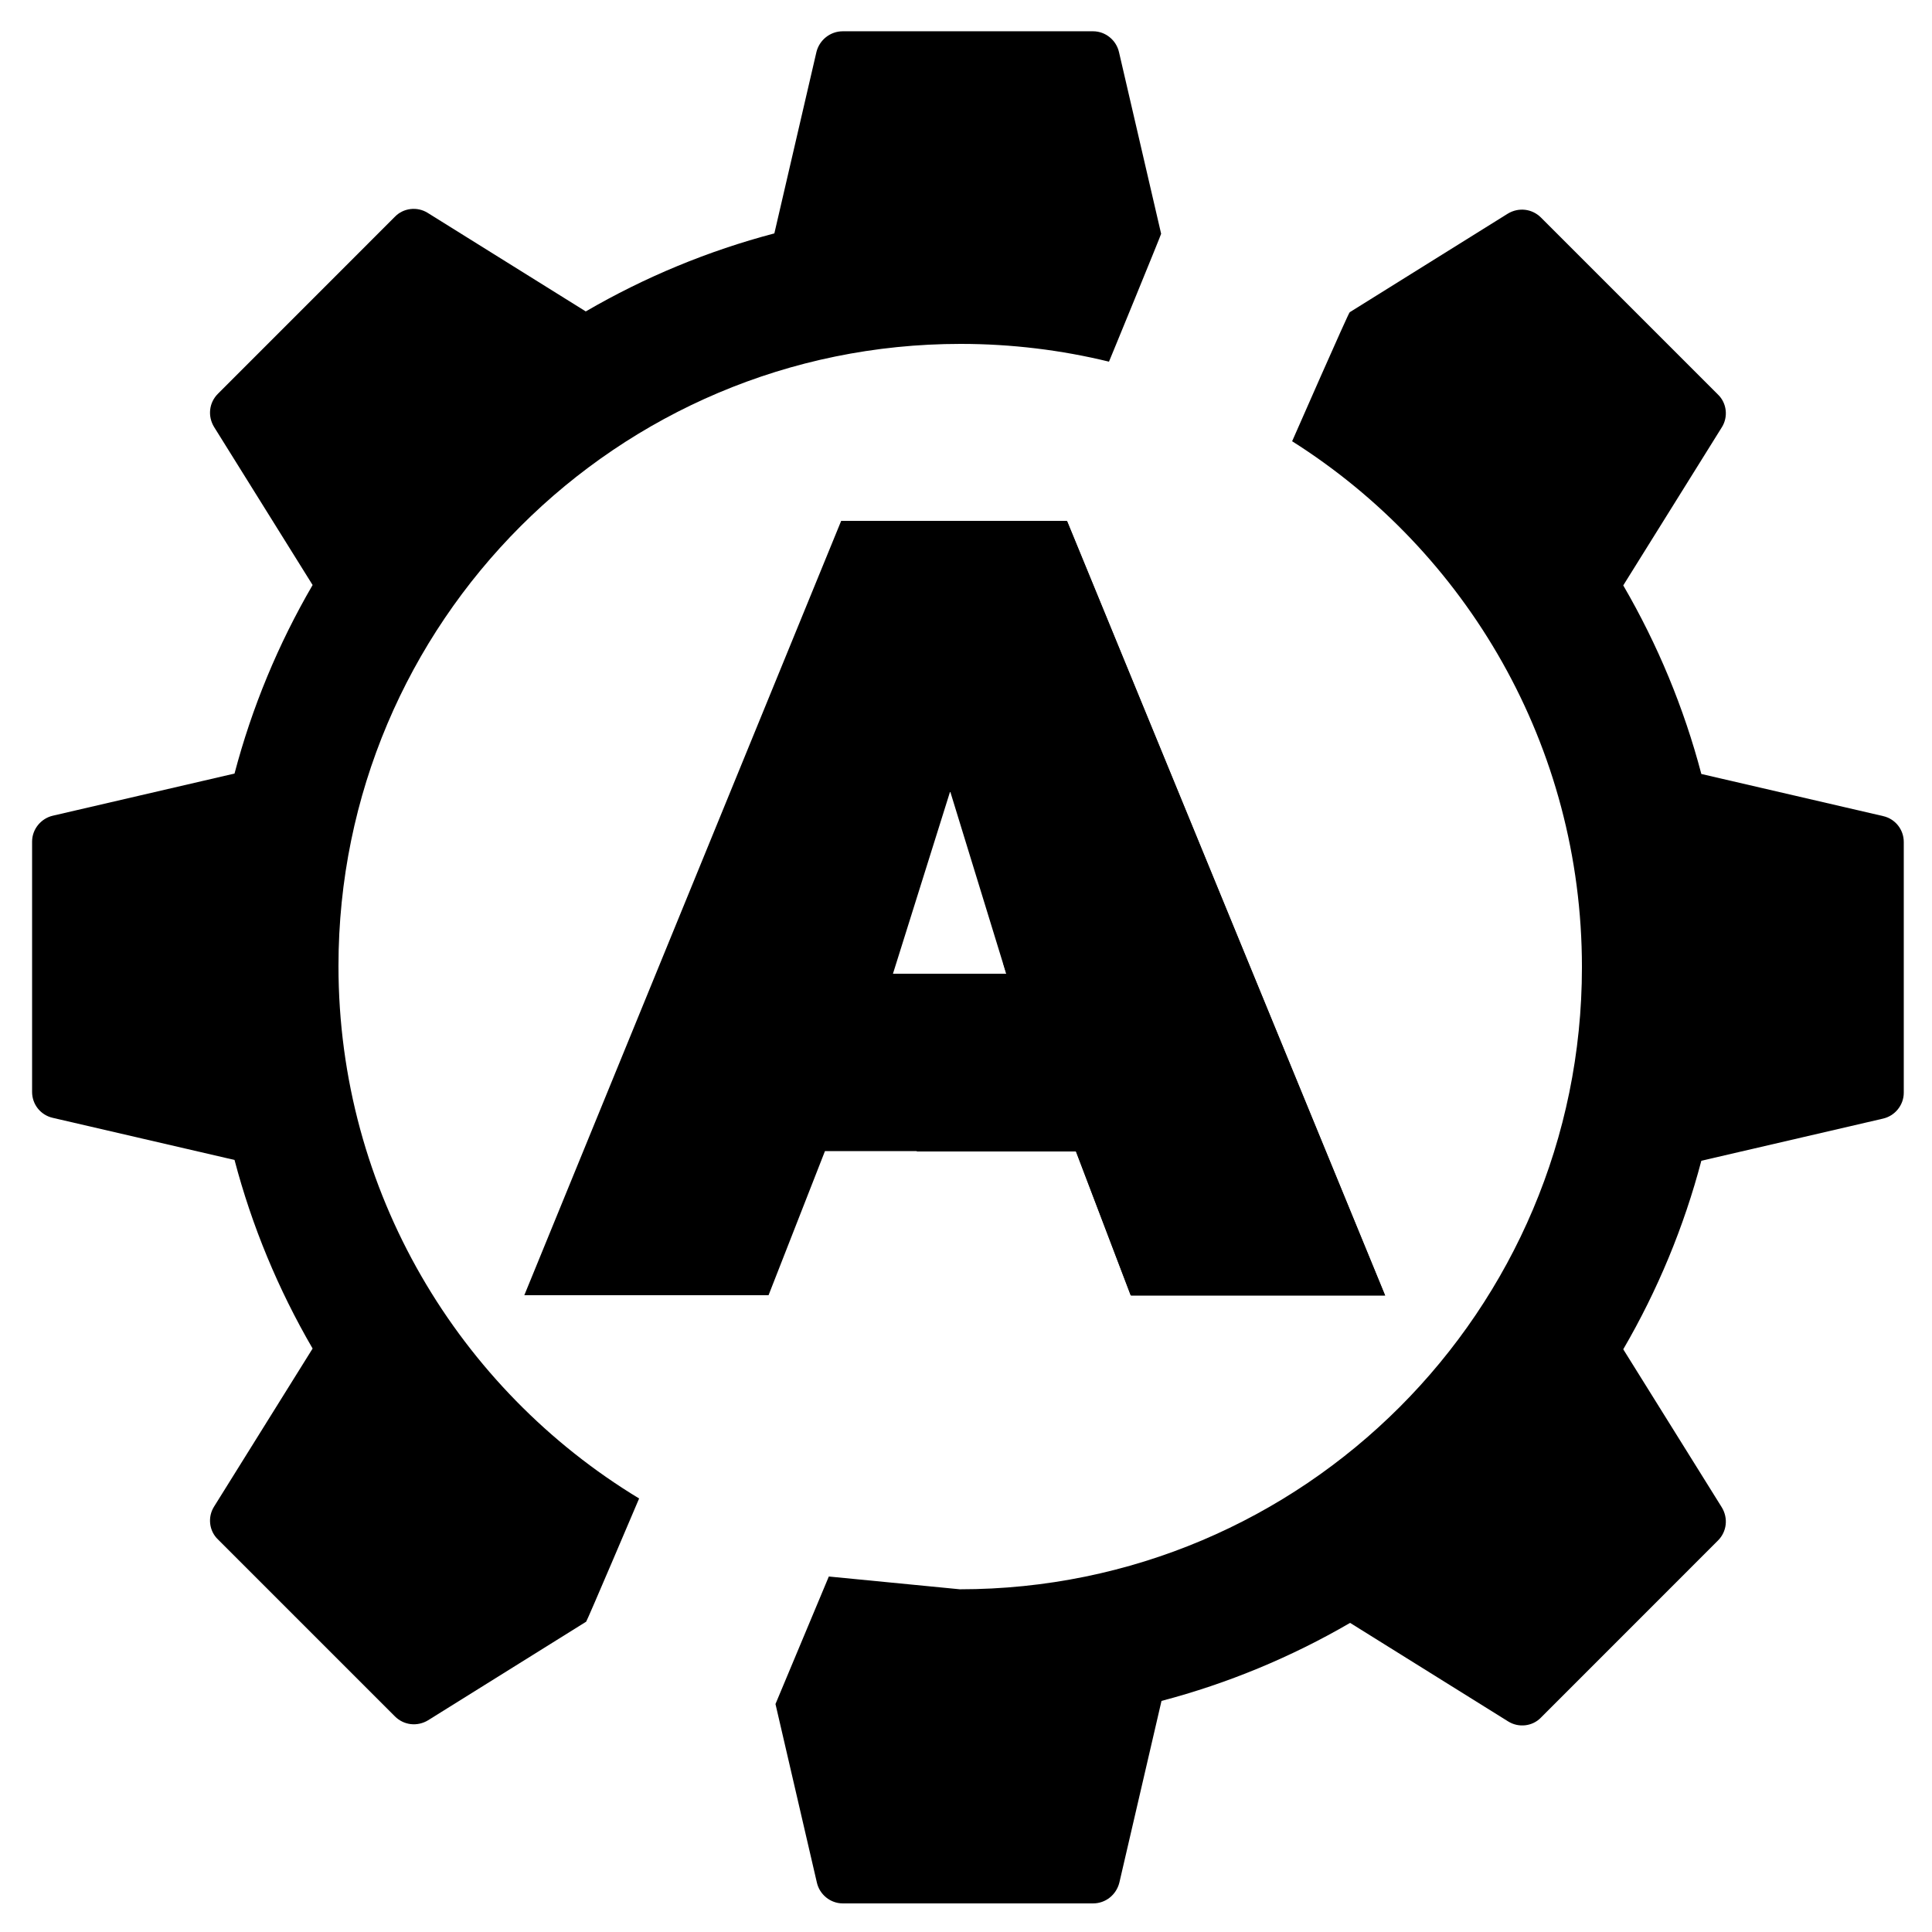 <svg width="36" height="36" viewBox="0 0 36 36" xmlns="http://www.w3.org/2000/svg">
<path fill="currentColor" d="M14.321 24.134H9.77L15.674 9.706H19.879L25.805 24.134H21.067L20.045 21.449H15.372L14.321 24.134ZM17.705 14.746L16.639 18.144H18.749L17.705 14.746Z"/>
<path fill="currentColor" d="M21.636 4.356L20.851 0.972C20.801 0.749 20.599 0.583 20.369 0.583H15.703C15.473 0.583 15.271 0.742 15.214 0.965L14.429 4.349C13.198 4.673 12.017 5.162 10.915 5.803L7.97 3.967C7.776 3.845 7.517 3.874 7.358 4.039L4.061 7.337C3.895 7.502 3.866 7.754 3.989 7.956L5.825 10.901C5.184 12.002 4.694 13.183 4.37 14.414L0.986 15.199C0.763 15.25 0.598 15.451 0.598 15.682V20.347C0.598 20.578 0.756 20.779 0.986 20.83L4.37 21.614C4.694 22.846 5.184 24.026 5.825 25.128L3.989 28.073C3.866 28.267 3.895 28.526 4.061 28.685L7.358 31.982C7.524 32.148 7.776 32.177 7.978 32.054L10.922 30.218C10.93 30.226 11.909 27.922 11.909 27.922C8.554 25.891 6.307 22.205 6.307 18C6.307 11.599 11.498 6.408 17.899 6.408C18.85 6.408 19.779 6.523 20.664 6.739C20.657 6.761 21.643 4.356 21.636 4.356Z"/>
<path fill="currentColor" d="M15.444 29.376L14.45 31.752L15.221 35.078C15.271 35.302 15.473 35.467 15.703 35.467H20.369C20.599 35.467 20.801 35.309 20.858 35.078L21.643 31.694C22.874 31.37 24.055 30.881 25.157 30.24L28.102 32.076C28.296 32.198 28.555 32.17 28.714 32.004L32.011 28.706C32.177 28.541 32.206 28.289 32.083 28.087L30.247 25.142C30.888 24.041 31.378 22.86 31.702 21.629L35.086 20.844C35.309 20.794 35.474 20.592 35.474 20.362V15.689C35.474 15.458 35.316 15.257 35.086 15.206L31.702 14.422C31.378 13.19 30.888 12.01 30.247 10.908L32.083 7.963C32.206 7.769 32.177 7.51 32.011 7.351L28.714 4.054C28.548 3.888 28.296 3.859 28.094 3.982L25.15 5.818C25.135 5.81 24.077 8.222 24.077 8.222C27.324 10.274 29.477 13.896 29.477 18.022C29.477 24.422 24.286 29.614 17.885 29.614"/>
<path fill="currentColor" d="M19.886 9.713H17.777C18.612 11.297 19.087 13.097 19.087 15.012C19.087 16.034 18.95 17.021 18.698 17.964L18.756 18.158H18.641C18.295 19.354 17.762 20.462 17.078 21.456H20.052L21.074 24.142H25.812L19.886 9.713Z"/>
</svg>
